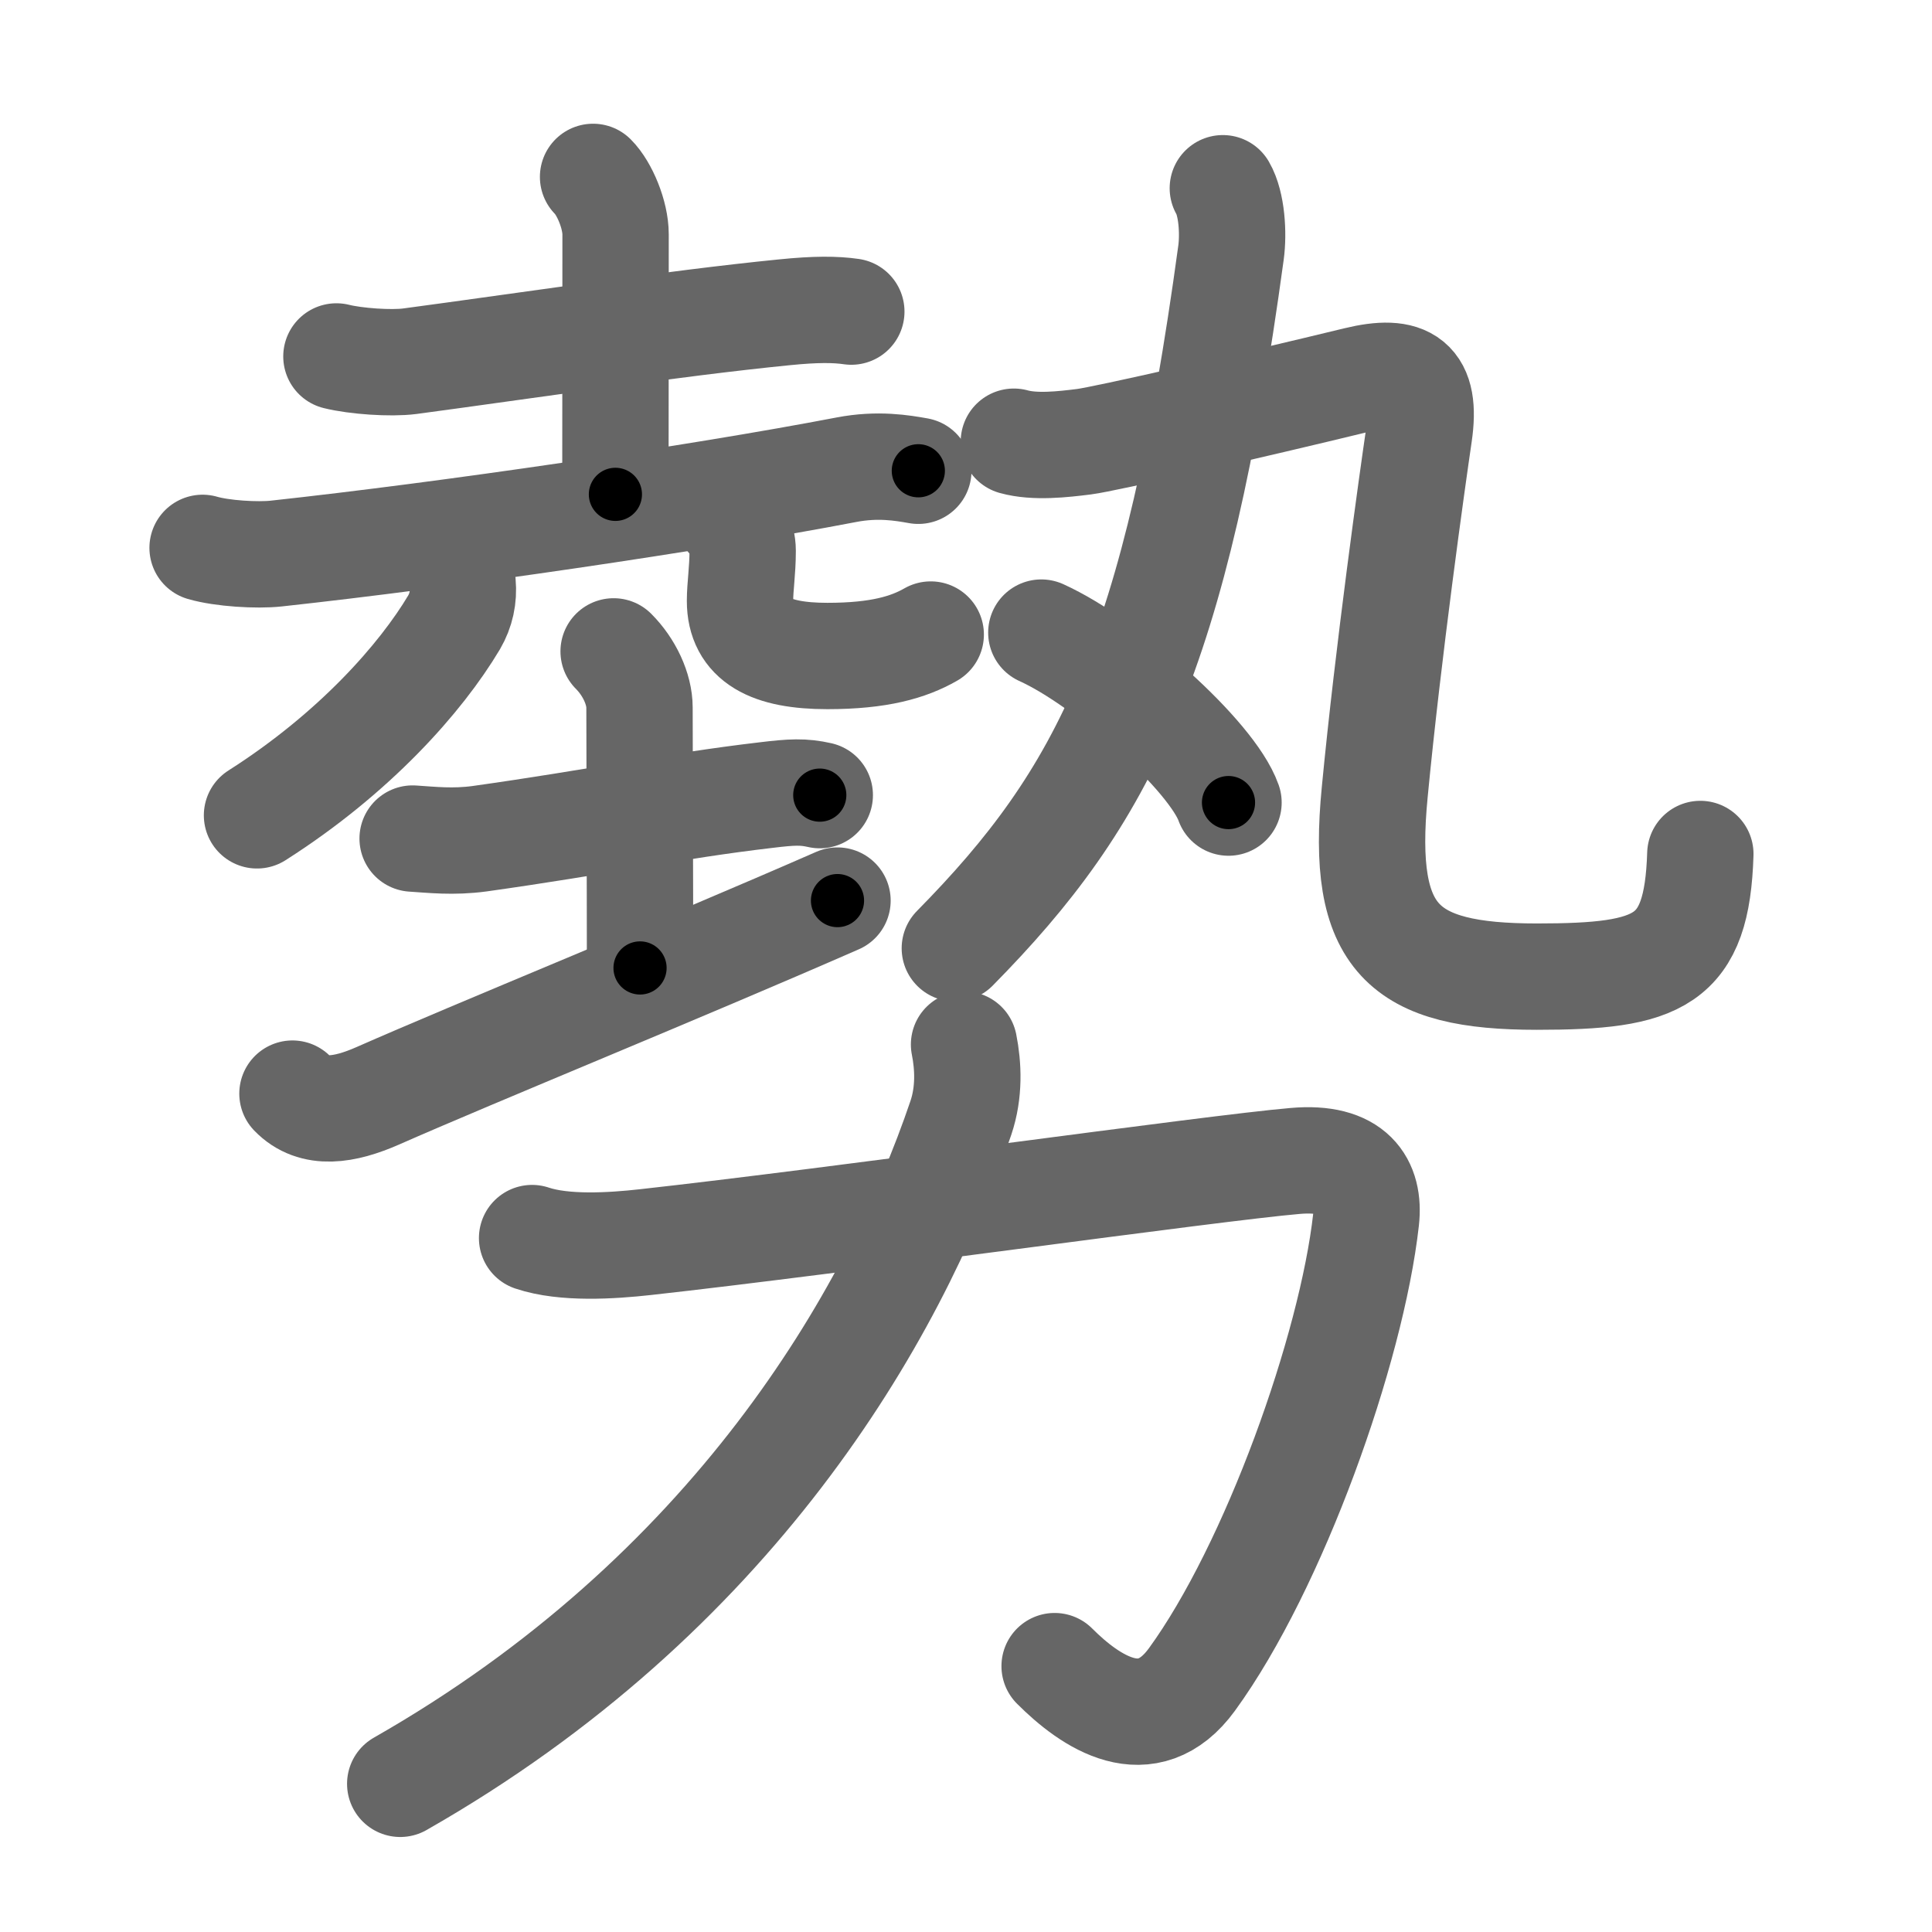 <svg xmlns="http://www.w3.org/2000/svg" viewBox="0 0 109 109" id="52e2"><g fill="none" stroke="#666" stroke-width="6" stroke-linecap="round" stroke-linejoin="round"><g><g><g><g><path d="M18.98,20.11c1.08,0.27,3.07,0.41,4.14,0.27c6.51-0.87,14.88-2.14,21.13-2.76c1.78-0.18,2.88-0.17,3.78-0.04" /><path d="M33.46,9.98c0.65,0.65,1.27,2.14,1.27,3.24c0,6.4-0.01,11.15-0.01,14.67" /><path d="M11.43,30.91c1.09,0.32,3.08,0.44,4.16,0.32c9.66-1.05,23.66-3.1,32.17-4.73c1.77-0.34,3.15-0.1,4.05,0.06" /></g><g><g><path d="M26.1,32.92c0.07,0.79-0.09,1.52-0.48,2.19C23.75,38.25,20,42.5,14.5,46" /></g><g><path d="M40.98,29.05c0.5,0.55,0.92,1.19,0.92,2.03c0,1.13-0.15,2.01-0.15,2.82c0,2.21,1.7,3.11,4.93,3.11c2.93,0,4.59-0.5,5.83-1.21" /></g></g><g><path d="M23.28,47.31c1.09,0.07,2.28,0.21,3.77,0.01c6.7-0.94,10.95-1.85,16.15-2.46c1.48-0.18,2.12-0.21,3.05,0" /><path d="M34.62,36.75c0.88,0.88,1.46,2.12,1.46,3.17c0,3.83,0.03,9.08,0.03,14.69" /><path d="M16.5,61.7c1.2,1.24,2.95,0.94,4.8,0.13c5.58-2.46,16.95-7.08,25.95-11.02" /></g></g><g><g><path d="M68.99,10.62c0.51,0.88,0.61,2.54,0.46,3.64c-3.11,22.79-7.12,30.66-15.58,39.24" /><g><path d="M57.2,24.92c1.18,0.33,2.77,0.15,3.96,0c1.19-0.15,9.46-2.04,15.38-3.48c2.84-0.69,3.96,0.06,3.52,3.06c-0.38,2.58-1.74,12.27-2.5,20.19C76.75,53,79.14,55.1,86.71,55.1c6.92,0,9.03-0.84,9.22-6.92" /></g></g><g><path d="M58.75,35.69c3.73,1.69,9.63,6.96,10.56,9.59" /></g></g></g><g><path d="M30.02,69.85c1.81,0.61,4.49,0.44,6.38,0.23c10.85-1.2,31.99-4.18,36.66-4.58c3.28-0.29,4.23,1.3,4.01,3.31c-0.82,7.32-5.19,19.57-9.82,25.94C64.72,98.23,61.5,96,59.5,94" /><path d="M54.39,58.93c0.24,1.2,0.31,2.69-0.18,4.14C50.38,74.38,41.25,90,22.58,100.64" /></g></g></g><g fill="none" stroke="#000" stroke-width="3" stroke-linecap="round" stroke-linejoin="round"><path d="M18.98,20.11c1.08,0.27,3.07,0.41,4.14,0.27c6.51-0.87,14.88-2.14,21.13-2.76c1.78-0.18,2.88-0.17,3.78-0.04" stroke-dasharray="29.267" stroke-dashoffset="29.267"><animate attributeName="stroke-dashoffset" values="29.267;29.267;0" dur="0.293s" fill="freeze" begin="0s;52e2.click" /></path><path d="M33.46,9.98c0.65,0.65,1.27,2.14,1.27,3.24c0,6.4-0.01,11.15-0.01,14.67" stroke-dasharray="18.219" stroke-dashoffset="18.219"><animate attributeName="stroke-dashoffset" values="18.219" fill="freeze" begin="52e2.click" /><animate attributeName="stroke-dashoffset" values="18.219;18.219;0" keyTimes="0;0.617;1" dur="0.475s" fill="freeze" begin="0s;52e2.click" /></path><path d="M11.43,30.91c1.09,0.32,3.08,0.44,4.16,0.32c9.66-1.05,23.66-3.1,32.17-4.73c1.77-0.34,3.15-0.1,4.05,0.06" stroke-dasharray="40.791" stroke-dashoffset="40.791"><animate attributeName="stroke-dashoffset" values="40.791" fill="freeze" begin="52e2.click" /><animate attributeName="stroke-dashoffset" values="40.791;40.791;0" keyTimes="0;0.538;1" dur="0.883s" fill="freeze" begin="0s;52e2.click" /></path><path d="M26.1,32.92c0.07,0.79-0.09,1.52-0.48,2.19C23.75,38.25,20,42.5,14.5,46" stroke-dasharray="17.975" stroke-dashoffset="17.975"><animate attributeName="stroke-dashoffset" values="17.975" fill="freeze" begin="52e2.click" /><animate attributeName="stroke-dashoffset" values="17.975;17.975;0" keyTimes="0;0.831;1" dur="1.063s" fill="freeze" begin="0s;52e2.click" /></path><path d="M40.98,29.05c0.5,0.55,0.92,1.19,0.92,2.03c0,1.13-0.15,2.01-0.15,2.82c0,2.21,1.7,3.11,4.93,3.11c2.93,0,4.59-0.5,5.83-1.21" stroke-dasharray="17.755" stroke-dashoffset="17.755"><animate attributeName="stroke-dashoffset" values="17.755" fill="freeze" begin="52e2.click" /><animate attributeName="stroke-dashoffset" values="17.755;17.755;0" keyTimes="0;0.857;1" dur="1.241s" fill="freeze" begin="0s;52e2.click" /></path><path d="M23.28,47.31c1.09,0.07,2.28,0.21,3.77,0.01c6.7-0.94,10.95-1.85,16.15-2.46c1.48-0.18,2.12-0.21,3.05,0" stroke-dasharray="23.185" stroke-dashoffset="23.185"><animate attributeName="stroke-dashoffset" values="23.185" fill="freeze" begin="52e2.click" /><animate attributeName="stroke-dashoffset" values="23.185;23.185;0" keyTimes="0;0.842;1" dur="1.473s" fill="freeze" begin="0s;52e2.click" /></path><path d="M34.62,36.75c0.88,0.88,1.46,2.12,1.46,3.17c0,3.83,0.03,9.08,0.03,14.69" stroke-dasharray="18.264" stroke-dashoffset="18.264"><animate attributeName="stroke-dashoffset" values="18.264" fill="freeze" begin="52e2.click" /><animate attributeName="stroke-dashoffset" values="18.264;18.264;0" keyTimes="0;0.889;1" dur="1.656s" fill="freeze" begin="0s;52e2.click" /></path><path d="M16.5,61.7c1.2,1.24,2.95,0.94,4.8,0.13c5.58-2.46,16.95-7.08,25.95-11.02" stroke-dasharray="33.331" stroke-dashoffset="33.331"><animate attributeName="stroke-dashoffset" values="33.331" fill="freeze" begin="52e2.click" /><animate attributeName="stroke-dashoffset" values="33.331;33.331;0" keyTimes="0;0.833;1" dur="1.989s" fill="freeze" begin="0s;52e2.click" /></path><path d="M68.99,10.62c0.51,0.88,0.61,2.54,0.46,3.64c-3.11,22.79-7.12,30.66-15.58,39.24" stroke-dasharray="46.846" stroke-dashoffset="46.846"><animate attributeName="stroke-dashoffset" values="46.846" fill="freeze" begin="52e2.click" /><animate attributeName="stroke-dashoffset" values="46.846;46.846;0" keyTimes="0;0.81;1" dur="2.457s" fill="freeze" begin="0s;52e2.click" /></path><path d="M57.2,24.92c1.18,0.33,2.77,0.15,3.96,0c1.19-0.15,9.46-2.04,15.38-3.48c2.84-0.69,3.96,0.06,3.52,3.06c-0.38,2.58-1.74,12.27-2.5,20.19C76.75,53,79.14,55.1,86.71,55.1c6.92,0,9.03-0.84,9.22-6.92" stroke-dasharray="76.855" stroke-dashoffset="76.855"><animate attributeName="stroke-dashoffset" values="76.855" fill="freeze" begin="52e2.click" /><animate attributeName="stroke-dashoffset" values="76.855;76.855;0" keyTimes="0;0.81;1" dur="3.035s" fill="freeze" begin="0s;52e2.click" /></path><path d="M58.75,35.69c3.73,1.69,9.63,6.96,10.56,9.59" stroke-dasharray="14.473" stroke-dashoffset="14.473"><animate attributeName="stroke-dashoffset" values="14.473" fill="freeze" begin="52e2.click" /><animate attributeName="stroke-dashoffset" values="14.473;14.473;0" keyTimes="0;0.913;1" dur="3.324s" fill="freeze" begin="0s;52e2.click" /></path><path d="M30.02,69.85c1.81,0.61,4.49,0.44,6.38,0.23c10.85-1.2,31.99-4.18,36.66-4.58c3.28-0.29,4.23,1.3,4.01,3.31c-0.82,7.32-5.19,19.57-9.82,25.94C64.72,98.23,61.5,96,59.5,94" stroke-dasharray="86.741" stroke-dashoffset="86.741"><animate attributeName="stroke-dashoffset" values="86.741" fill="freeze" begin="52e2.click" /><animate attributeName="stroke-dashoffset" values="86.741;86.741;0" keyTimes="0;0.836;1" dur="3.976s" fill="freeze" begin="0s;52e2.click" /></path><path d="M54.39,58.93c0.24,1.2,0.31,2.69-0.18,4.14C50.38,74.38,41.25,90,22.58,100.64" stroke-dasharray="54.393" stroke-dashoffset="54.393"><animate attributeName="stroke-dashoffset" values="54.393" fill="freeze" begin="52e2.click" /><animate attributeName="stroke-dashoffset" values="54.393;54.393;0" keyTimes="0;0.88;1" dur="4.52s" fill="freeze" begin="0s;52e2.click" /></path></g></svg>